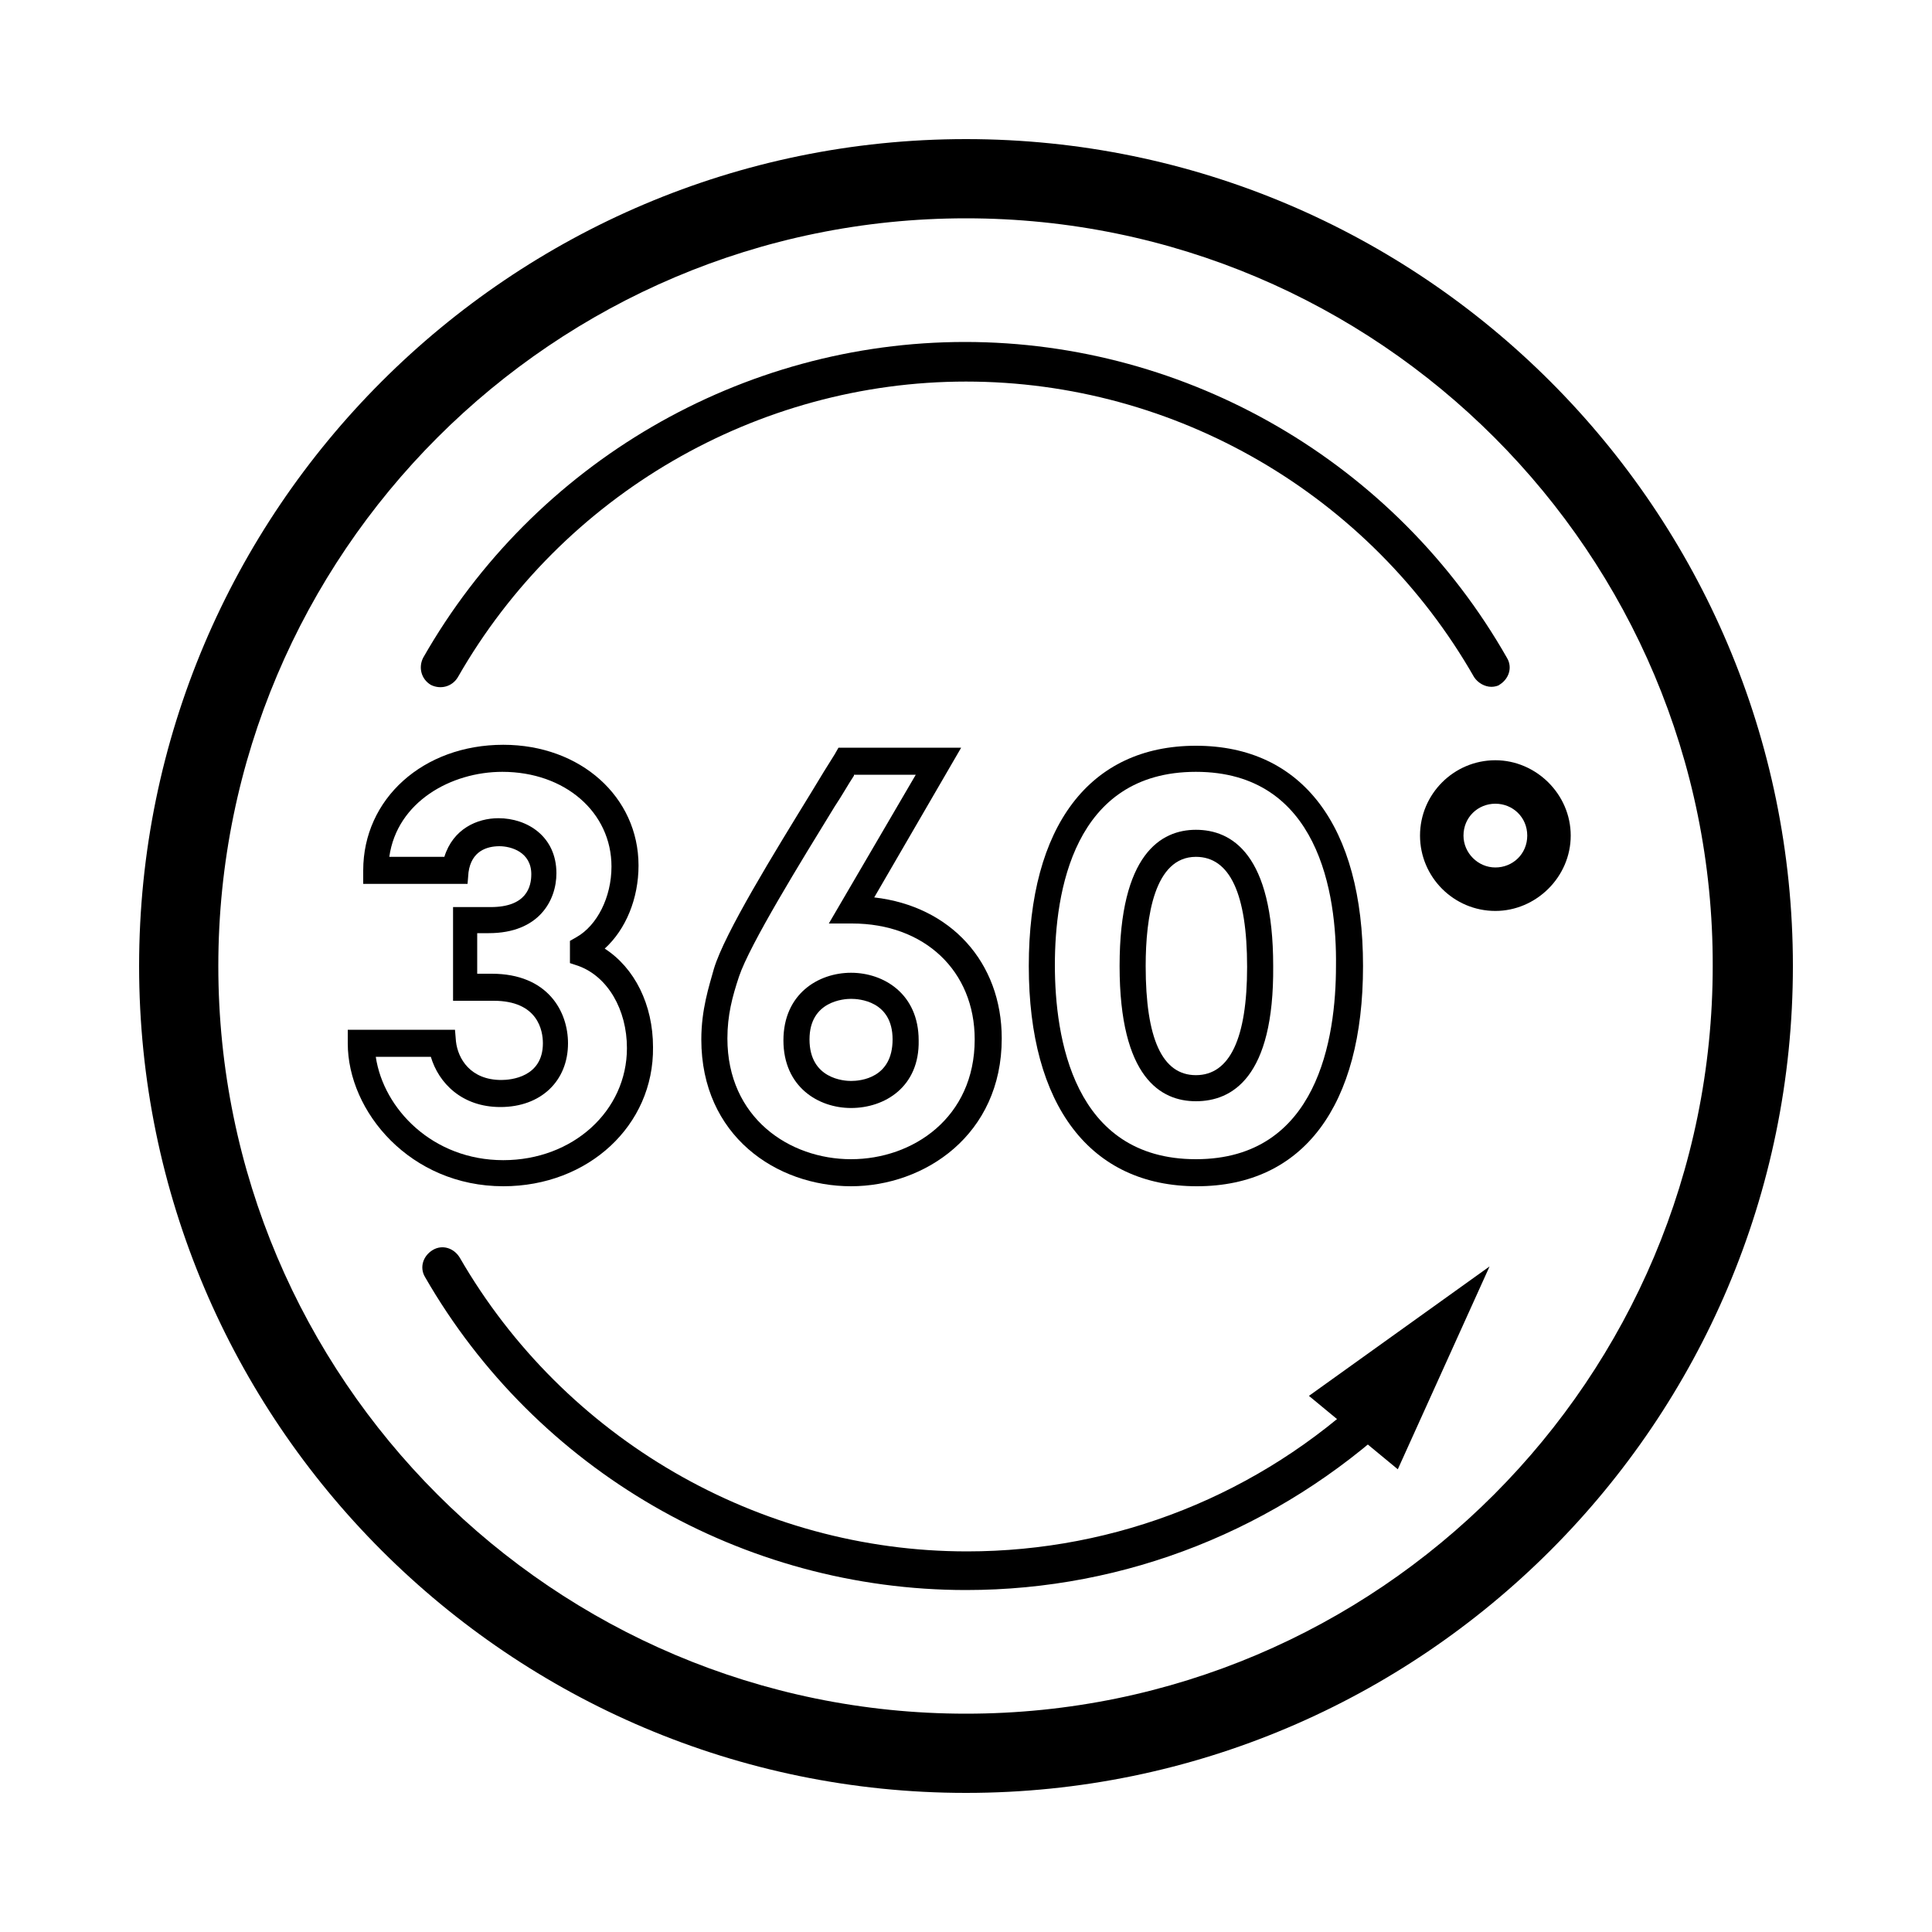 <?xml version="1.0" encoding="utf-8"?>
<!-- Generator: Adobe Illustrator 27.8.1, SVG Export Plug-In . SVG Version: 6.00 Build 0)  -->
<svg version="1.1" id="Layer_1" xmlns="http://www.w3.org/2000/svg" xmlns:xlink="http://www.w3.org/1999/xlink" x="0px" y="0px"
	 viewBox="0 0 200 200" style="enable-background:new 0 0 200 200;" xml:space="preserve">
<style type="text/css">
	.st0{fill:#FFFFFF;}
</style>
<g>
	<path d="M100,185.6c-47.2,0-85.6-38.4-85.6-85.6c0-47.2,38.4-85.6,85.6-85.6c47.2,0,85.6,38.4,85.6,85.6
		C185.6,147.2,147.2,185.6,100,185.6z M100,22.6c-42.7,0-77.4,34.7-77.4,77.4c0,42.7,34.7,77.4,77.4,77.4
		c42.7,0,77.3-34.7,77.3-77.4C177.4,57.3,142.7,22.6,100,22.6z"/>
	<path d="M154.4,71.1c-0.7,0-1.4-0.4-1.8-1c-10.8-18.9-30.9-30.6-52.6-30.6c-21.6,0-41.8,11.7-52.6,30.6c-0.6,1-1.8,1.3-2.8,0.8
		c-1-0.6-1.3-1.8-0.8-2.8c11.5-20.2,33-32.7,56.1-32.7c23.1,0,44.6,12.5,56.1,32.7c0.6,1,0.2,2.2-0.8,2.8
		C155.1,71,154.7,71.1,154.4,71.1z"/>
	<g>
		<path d="M100,164.6c-23.1,0-44.5-12.4-56-32.4c-0.6-1-0.2-2.2,0.8-2.8c1-0.6,2.2-0.2,2.8,0.8c10.8,18.7,30.9,30.4,52.5,30.4
			c15.5,0,30.3-5.9,41.6-16.6c0.8-0.8,2.1-0.7,2.9,0.1c0.8,0.8,0.7,2.1-0.1,2.9C132.3,158.3,116.6,164.6,100,164.6z"/>
		<g>
			<polygon points="144.7,152.1 154.2,131.1 135.5,144.5 			"/>
		</g>
	</g>
	<g>
		<path d="M52.1,122.8c-9.6,0-16.1-7.7-16.1-14.8v-1.4h11.1l0.1,1.2c0.2,1.8,1.5,4,4.7,4c1,0,4.3-0.3,4.3-3.8c0-1.3-0.5-4.4-5.1-4.4
			h-4.2v-9.7h3.9c3.7,0,4.2-2.1,4.2-3.4c0-2.3-2.1-2.9-3.3-2.9c-1.3,0-2.9,0.5-3.2,2.7l-0.1,1.2H37.6v-1.4c0-7.4,6.2-13,14.5-13
			c8,0,14,5.4,14,12.5c0,3.4-1.3,6.6-3.5,8.6c3.1,2,5,5.8,5,10.2C67.7,116.5,60.9,122.8,52.1,122.8z M38.9,109.4
			c0.8,5.4,5.9,10.7,13.2,10.7c7.2,0,12.8-5.1,12.8-11.6c0-4-2-7.4-5-8.5l-0.9-0.3v-2.3l0.7-0.4c2.1-1.2,3.6-4.1,3.6-7.3
			c0-5.6-4.8-9.8-11.3-9.8c-5.3,0-10.9,3.1-11.7,8.8h5.7c0.9-2.9,3.4-4,5.6-4c3,0,6,1.9,6,5.7c0,2.8-1.8,6.2-7,6.2h-1.2v4.2h1.5
			c5.8,0,7.9,3.9,7.9,7.2c0,3.9-2.8,6.6-7,6.6c-4,0-6.4-2.5-7.2-5.2H38.9z"/>
		<path d="M88.1,122.8c-7.7,0-15.5-5.2-15.5-15.2c0-3.1,0.8-5.5,1.3-7.3c1.1-3.7,6.3-12.1,10.1-18.3c0.9-1.5,1.7-2.8,2.4-3.9
			l0.4-0.7h12.7l-9,15.5c7.9,0.9,13.2,6.7,13.2,14.6C103.7,117.5,95.7,122.8,88.1,122.8z M88.4,80.3c-0.6,0.9-1.2,2-2,3.2
			c-3.5,5.7-8.8,14.3-9.9,17.6c-0.7,2.1-1.2,4-1.2,6.4c0,8.2,6.4,12.5,12.8,12.5c6.4,0,12.8-4.3,12.8-12.4c0-7.1-5.2-12-12.7-12
			h-2.4l9-15.4H88.4z M88.1,114.7c-3.4,0-7-2.2-7-7c0-4.8,3.6-7,7-7c3.4,0,7,2.2,7,7C95.2,112.5,91.6,114.7,88.1,114.7z M88.1,103.4
			c-0.7,0-4.3,0.2-4.3,4.2c0,4.1,3.6,4.3,4.3,4.3c1,0,4.3-0.3,4.3-4.3C92.4,103.6,88.9,103.4,88.1,103.4z"/>
		<path d="M123.9,122.8c-11,0-17.4-8.3-17.4-22.8c0-14.5,6.3-22.8,17.3-22.8c11,0,17.3,8.3,17.3,22.8
			C141.1,114.5,134.9,122.8,123.9,122.8z M123.8,79.9c-12.7,0-14.6,12.5-14.6,20c0,7.5,1.9,20.1,14.6,20.1c12.6,0,14.5-12.5,14.5-20
			C138.4,92.5,136.5,79.9,123.8,79.9z M123.8,114c-3.6,0-7.9-2.4-7.9-14c0-11.6,4.3-14.1,7.9-14.1c3.7,0,8,2.5,8,14.1
			C131.9,111.6,127.5,114,123.8,114z M123.8,88.7c-4.3,0-5.2,6.2-5.2,11.3c0,7.5,1.7,11.3,5.2,11.3c3.5,0,5.3-3.8,5.3-11.2
			C129.1,92.5,127.3,88.7,123.8,88.7z"/>
		<path d="M147,86.5c0-4.3,3.5-7.8,7.8-7.8c4.2,0,7.8,3.5,7.8,7.8c0,4.3-3.6,7.8-7.8,7.8C150.5,94.3,147,90.8,147,86.5z M158.1,86.5
			c0-1.9-1.5-3.3-3.3-3.3c-1.8,0-3.3,1.4-3.3,3.3c0,1.8,1.5,3.3,3.3,3.3C156.6,89.8,158.1,88.4,158.1,86.5z"/>
	</g>
</g>
</svg>
